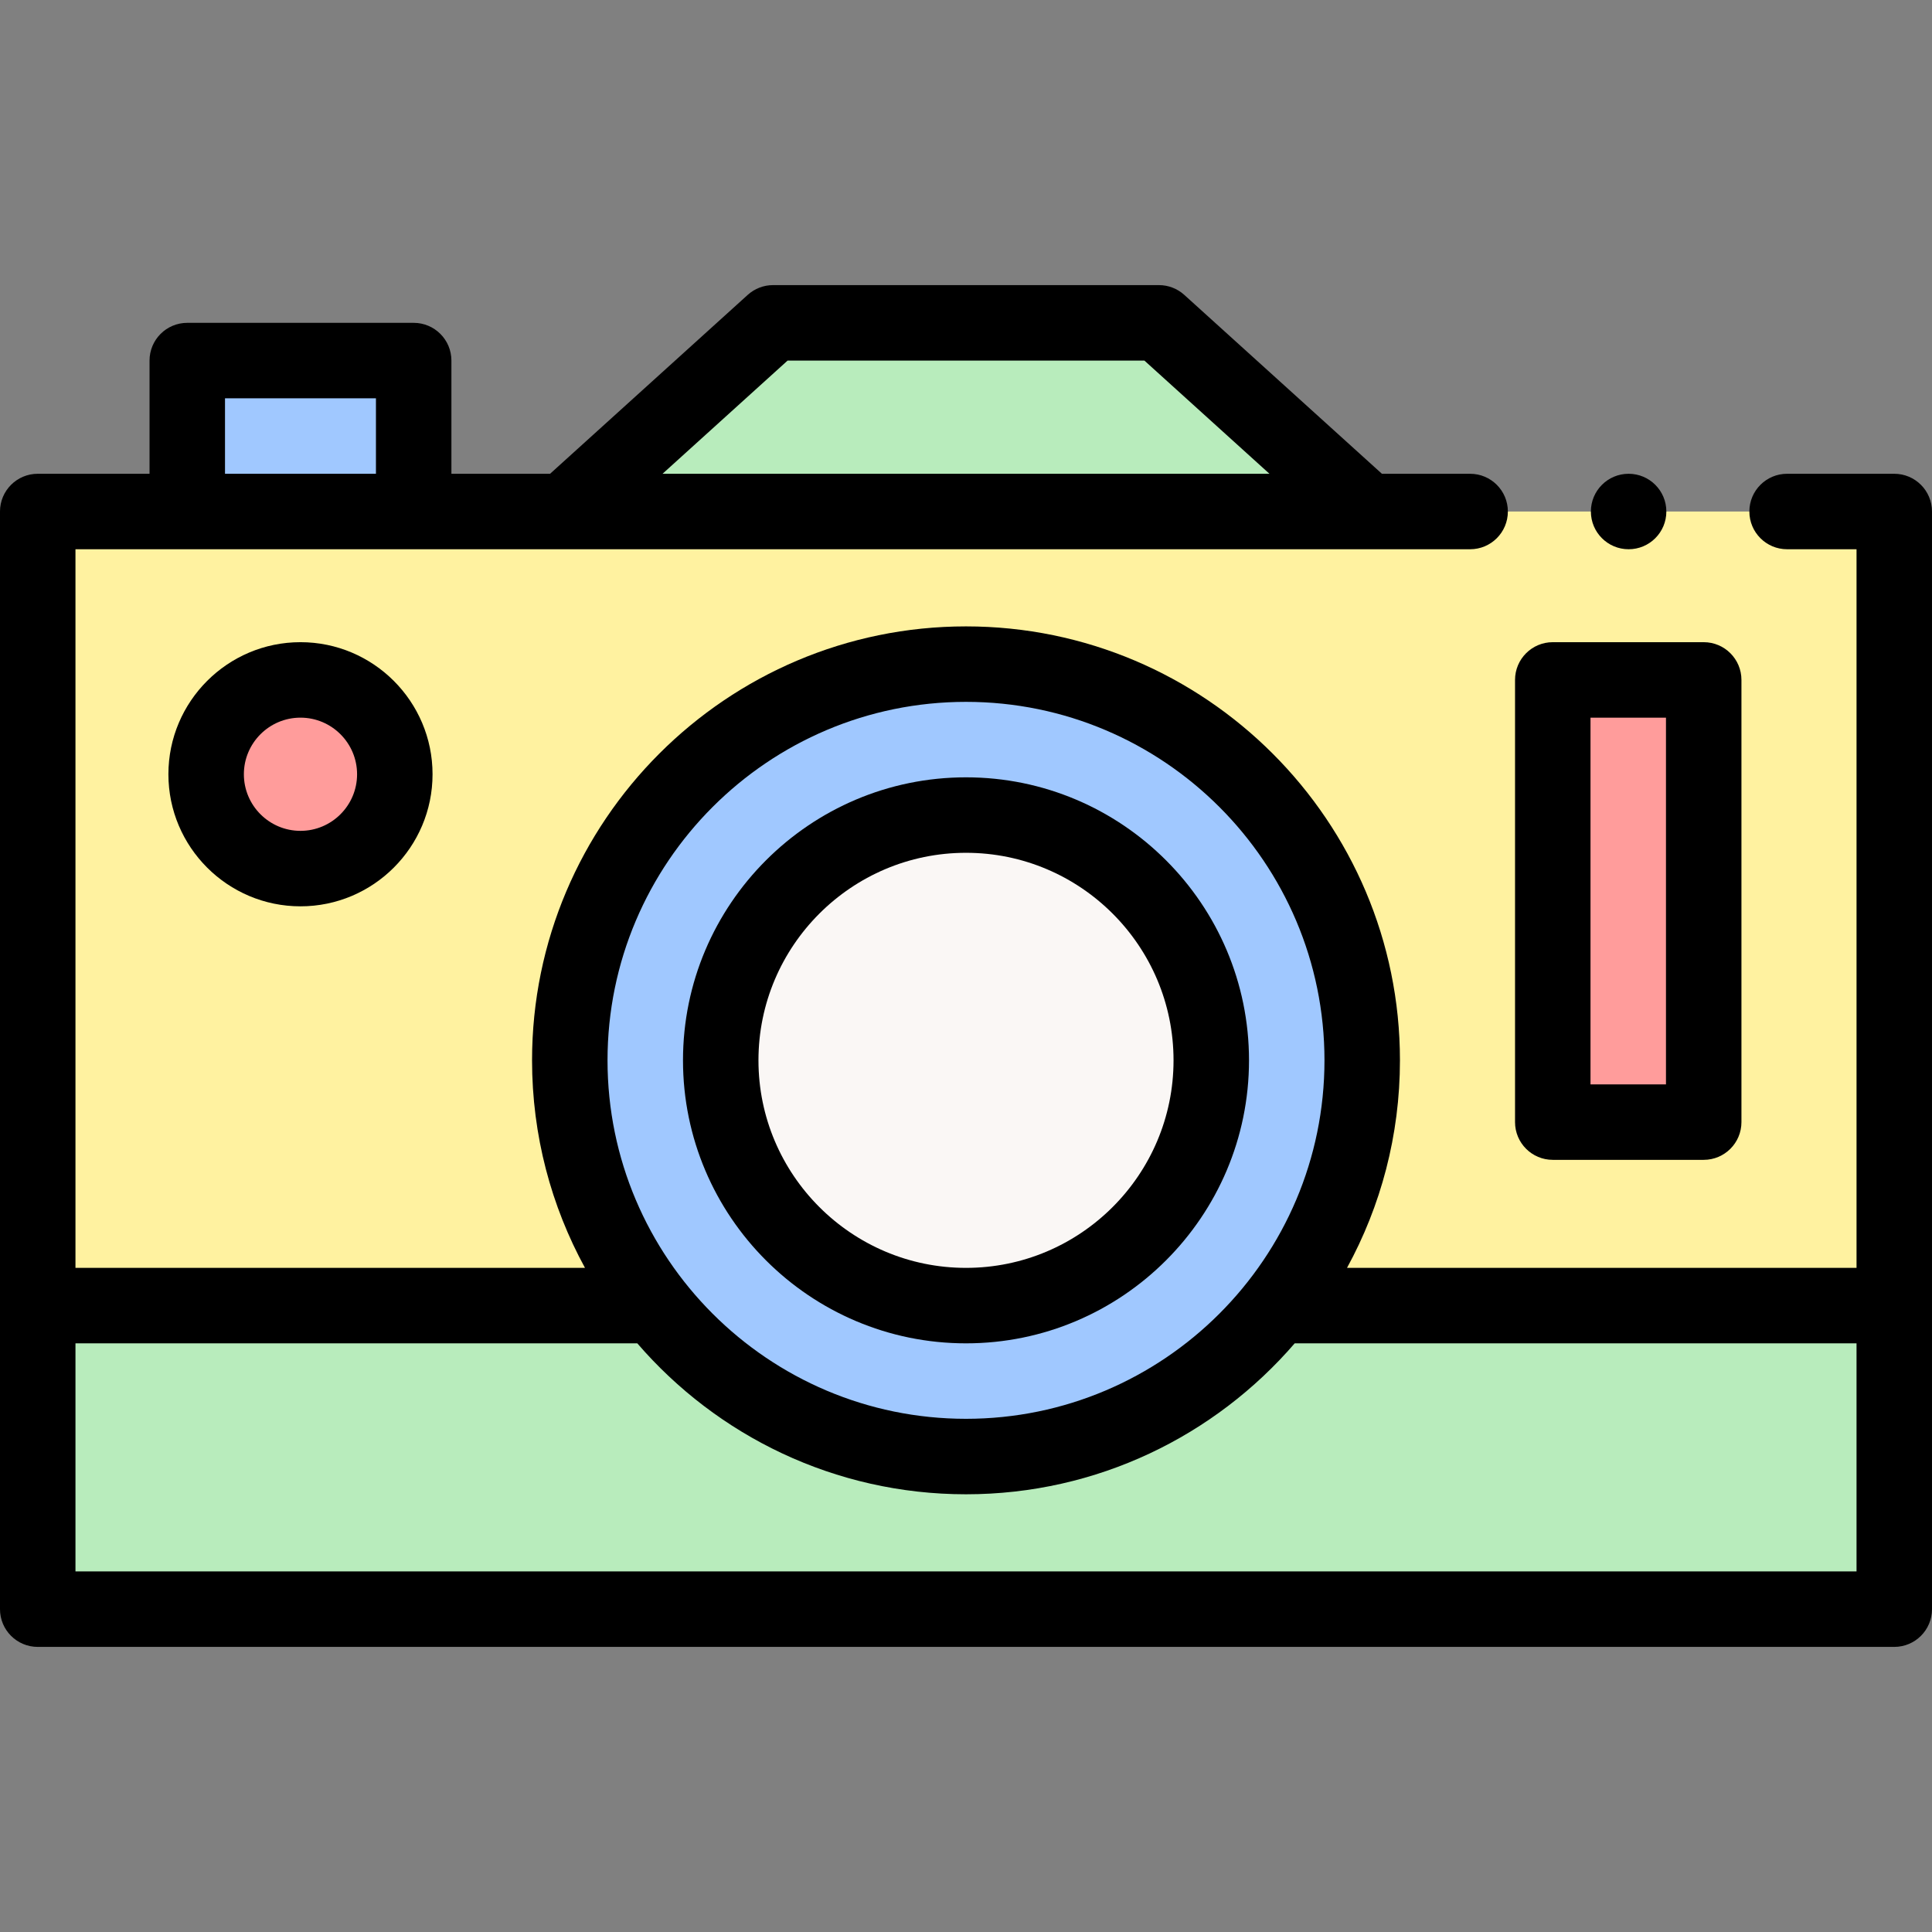 <svg id="Capa_1" enable-background="new 0 0 512 512" height="512" viewBox="0 0 512 512" width="512" xmlns="http://www.w3.org/2000/svg"><rect x="0" y="0" width="512" height="512" fill="#808080" stroke="none"/><g><g><g><path d="m10 135.556h492v210.444h-492z" fill="#fff2a0"/><path d="m10 346h492v80.444h-492z" fill="#b8ecbc"/><circle cx="79.63" cy="205.185" fill="#ff9c9b" r="25"/><circle cx="256" cy="281" fill="#a0c8ff" r="105"/><circle cx="256" cy="281" fill="#faf7f5" r="65"/><path d="m362.37 135.556h-212.74l55.239-50h102.262z" fill="#b8ecbc"/><path d="m49.63 95.556h60v40h-60z" fill="#a0c8ff"/><path d="m411.5 180.185h40v117.185h-40z" fill="#ff9c9b"/></g></g><g><path d="m502 125.556h-28.4c-5.523 0-10 4.477-10 10s4.477 10 10 10h18.4v190.444h-135.029c8.94-16.348 14.029-35.09 14.029-55 0-63.411-51.589-115-115-115s-115 51.589-115 115c0 19.91 5.088 38.652 14.029 55h-135.029v-190.444h369.6c5.523 0 10-4.477 10-10s-4.477-10-10-10h-23.376l-52.382-47.414c-1.839-1.664-4.231-2.586-6.711-2.586h-102.262c-2.48 0-4.872.922-6.711 2.586l-52.382 47.414h-26.146v-30c0-5.523-4.477-10-10-10h-60c-5.523 0-10 4.477-10 10v30h-29.63c-5.523 0-10 4.477-10 10v290.889c0 5.523 4.477 10 10 10h492c5.523 0 10-4.477 10-10v-290.889c0-5.523-4.477-10-10-10zm-293.278-30h94.556l33.143 30h-160.842zm-149.093 10h40v20h-40zm196.371 80.444c52.383 0 95 42.617 95 95s-42.617 95-95 95-95-42.617-95-95 42.617-95 95-95zm-236 230.444v-60.444h148.893c21.105 24.478 52.327 40 87.107 40s66.001-15.522 87.107-40h148.893v60.444z"/><circle cx="431.6" cy="135.556" r="10"/><path d="m44.629 205.185c0 19.299 15.701 35 35 35s35-15.701 35-35-15.701-35-35-35-35 15.701-35 35zm50 0c0 8.271-6.729 15-15 15s-15-6.729-15-15 6.729-15 15-15 15 6.729 15 15z"/><path d="m256 356c41.355 0 75-33.645 75-75s-33.645-75-75-75-75 33.645-75 75 33.645 75 75 75zm0-130c30.327 0 55 24.673 55 55s-24.673 55-55 55-55-24.673-55-55 24.673-55 55-55z"/><path d="m411.5 307.371h40c5.523 0 10-4.477 10-10v-117.186c0-5.523-4.477-10-10-10h-40c-5.523 0-10 4.477-10 10v117.186c0 5.523 4.477 10 10 10zm10-117.186h20v97.186h-20z"/></g></g></svg>
